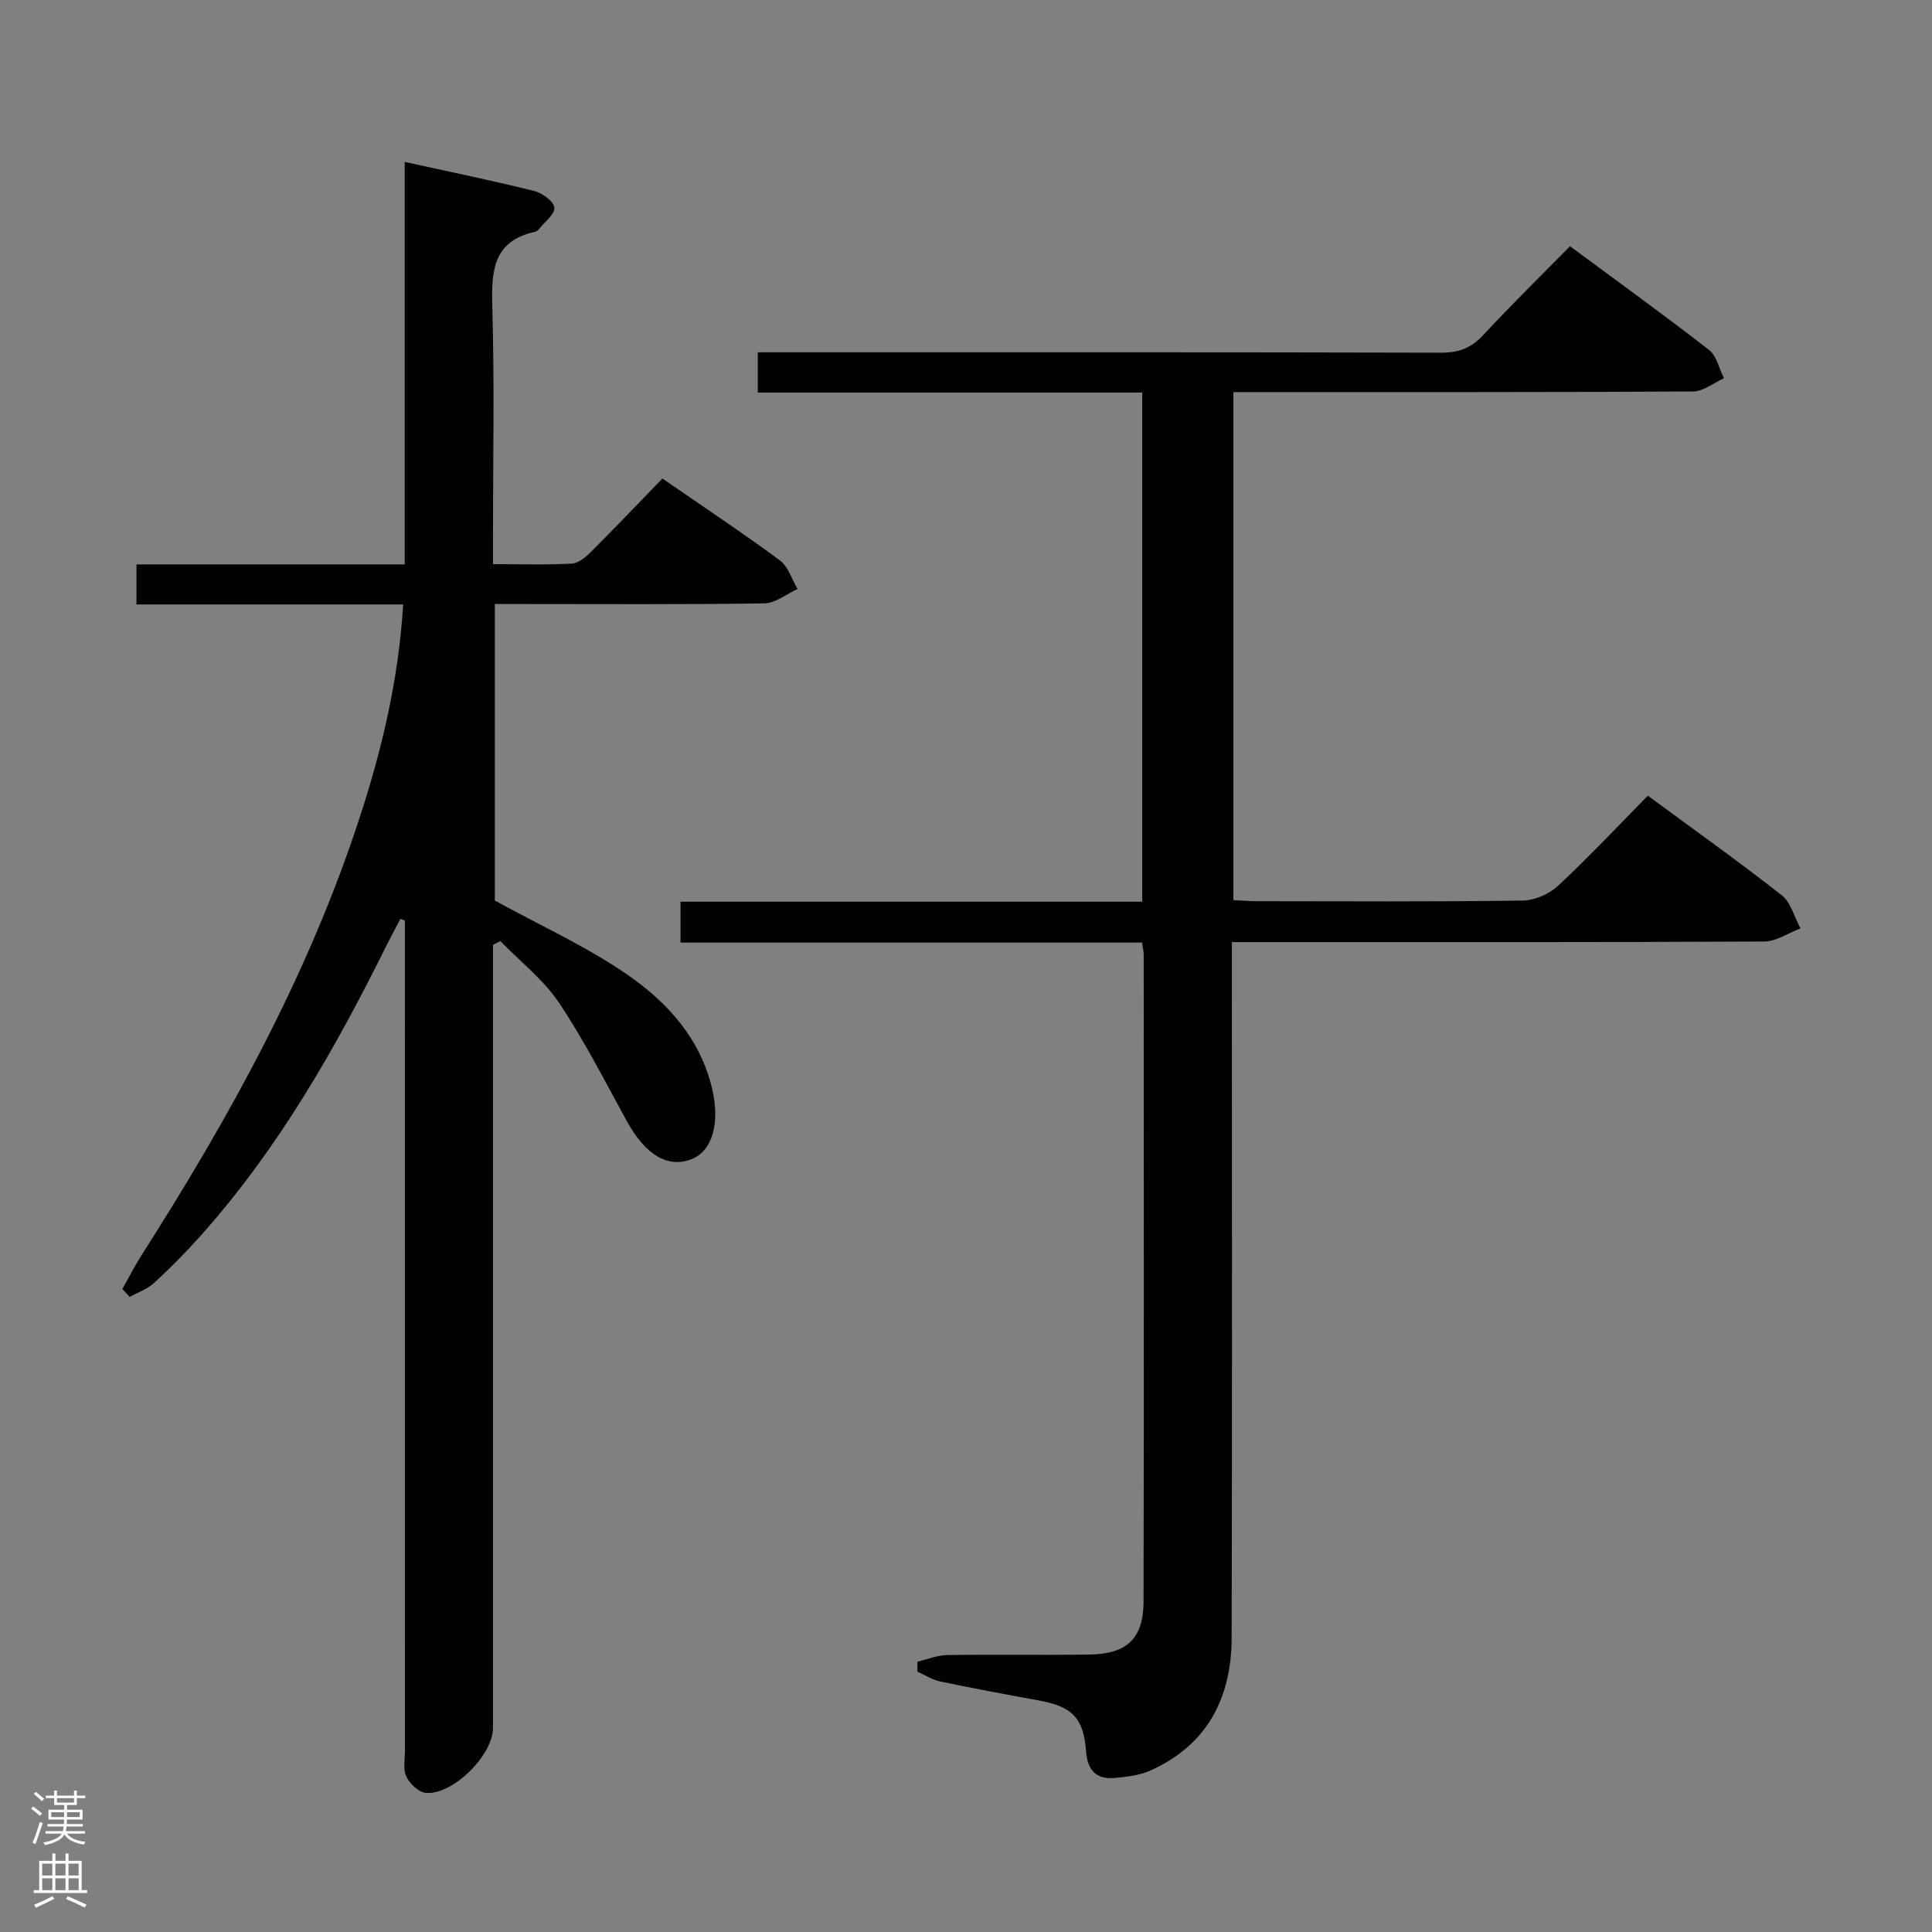 <svg enable-background="new 0 0 400 400" viewBox="0 0 400 400" xmlns="http://www.w3.org/2000/svg"><rect x="0" y="0" width="400" height="400" fill="#808080" stroke="none"/><path d="m189.95 344.03c2.06-.48 4.12-1.34 6.18-1.37 9.83-.15 19.66.04 29.49-.11 7.71-.11 11.13-3.33 11.14-10.98.1-44.65.04-89.31.03-133.96 0-.64-.18-1.27-.35-2.46-31.81 0-63.53 0-95.55 0 0-2.98 0-5.38 0-8.46h95.6c0-35.38 0-70.09 0-105.42-26.52 0-52.91 0-79.6 0 0-3 0-5.39 0-8.33h6.08c45.15 0 90.31-.04 135.46.08 3.65.01 6.2-1 8.66-3.65 5.76-6.21 11.82-12.14 17.96-18.39 9.93 7.35 19.49 14.24 28.78 21.46 1.59 1.24 2.09 3.88 3.1 5.87-2.14.96-4.27 2.73-6.42 2.74-29.66.18-59.32.12-88.97.13-1.96 0-3.92 0-6.18 0v105.18c1.68.08 3.3.22 4.92.22 18.33.02 36.66.13 54.98-.13 2.48-.03 5.47-1.34 7.3-3.04 6.33-5.89 12.26-12.22 18.61-18.67 9.42 6.94 18.73 13.56 27.7 20.6 1.92 1.5 2.63 4.54 3.9 6.87-2.51.95-5.02 2.71-7.54 2.72-34.66.18-69.31.12-103.97.12-1.82 0-3.63 0-6.21 0v6.05c0 45.99.07 91.97-.05 137.96-.03 12.44-5.02 22.25-16.88 27.53-2.21.98-4.79 1.28-7.24 1.51-3.88.38-5.74-1.55-6.02-5.51-.49-6.88-2.89-9.27-9.69-10.51-6.85-1.25-13.7-2.52-20.51-3.95-1.65-.35-3.17-1.34-4.74-2.04.03-.68.03-1.37.03-2.06z" fill="#010103"/><path d="m25.33 266.87c1.35-2.38 2.59-4.83 4.06-7.13 18.21-28.53 34.48-58.03 45.04-90.36 4.64-14.2 8.1-28.67 9.04-44.24-18.52 0-36.75 0-55.22 0 0-2.95 0-5.35 0-8.29h55.54c0-27.91 0-55.29 0-83.33 9.44 2.08 18.17 3.87 26.81 6.02 1.67.41 4.05 2.14 4.17 3.44.12 1.39-2.03 2.99-3.21 4.48-.2.25-.52.48-.83.54-8.63 1.91-9.01 8.05-8.8 15.4.45 15.82.14 31.65.14 47.48v5.92c5.8 0 11.09.18 16.36-.12 1.4-.08 2.92-1.41 4.03-2.52 4.93-4.93 9.74-9.98 14.68-15.09 8.53 5.89 16.56 11.22 24.31 16.94 1.74 1.28 2.48 3.92 3.68 5.93-2.29 1.04-4.57 2.94-6.88 2.98-16.66.26-33.32.14-49.98.14-1.81 0-3.63 0-5.82 0v61.39c9.53 5.24 19.12 9.57 27.62 15.47 8.21 5.69 14.99 13.21 17.39 23.59 1.65 7.12-.01 12.83-4.3 14.49-4.91 1.9-9.53-.9-13.34-7.8-4.56-8.27-8.83-16.76-14.08-24.58-3.23-4.81-8.05-8.56-12.15-12.78-.51.26-1.01.52-1.52.78v5.19 156.95c0 5.6-8.31 13.92-13.91 13.44-1.48-.13-3.33-1.9-4.04-3.38-.72-1.51-.28-3.59-.28-5.42-.01-55.48-.01-110.97-.01-166.45 0-1.79 0-3.57 0-5.36-.31-.12-.62-.23-.93-.35-.95 1.81-1.93 3.6-2.84 5.43-10.66 21.53-22.51 42.3-38.64 60.31-2.99 3.34-6.16 6.56-9.46 9.59-1.41 1.3-3.39 1.99-5.11 2.95-.51-.55-1.01-1.1-1.52-1.65z" fill="#010103"/><g fill="#fcfafa"><path d="m6.44 374.46.42-.45c.65.47 1.27.95 1.85 1.44l-.45.49c-.65-.56-1.25-1.06-1.82-1.48m.93 7.33-.63-.26c.55-1.36 1.05-2.8 1.52-4.33.19.1.38.19.59.27-.46 1.29-.95 2.73-1.48 4.32m-.38-10.38.44-.42c.43.34 1.01.82 1.74 1.44l-.49.49c-.53-.51-1.09-1.01-1.69-1.51m2.5.35h1.72v-1.04h.59v1.04h3.52v-1.04h.59v1.04h1.75v.53h-1.75v1.42h-2.03v.97h3.22v2.03h-3.24c0 .35-.01.66-.03.93h3.32v.53h-3.37c-.03.27-.08.58-.15.94h3.96v.53h-3.71c.67.92 1.93 1.48 3.79 1.68-.13.24-.23.44-.29.59-2.13-.38-3.48-1.08-4.04-2.12-.43.97-1.77 1.72-4.03 2.23-.09-.19-.2-.37-.33-.55 2.1-.42 3.37-1.03 3.81-1.83h-3.36v-.53h3.58c.08-.29.13-.61.16-.94h-3.33v-.53h3.39c.02-.27.04-.58.04-.93h-3.23v-2.03h3.25v-.97h-2.07v-1.42h-1.73zm1.12 3.44v1h2.65c.01-.3.02-.44.01-.4v-.25-.35zm1.19-2h3.52v-.91h-3.52zm4.71 2h-2.63v.59c0 .16-.01.28-.01.4h2.64z"/><path d="m13.56 383.74h.63v1.52h2.72v6.07h1.13v.6h-11.06v-.6h1.13v-6.07h2.73v-1.52h.63v1.52h2.1v-1.52zm-2.69 8.83.38.56c-1.24.63-2.53 1.25-3.85 1.85-.1-.21-.21-.42-.34-.63 1.36-.55 2.63-1.15 3.81-1.78m-2.13-4.27h2.1v-2.45h-2.1zm0 3.04h2.1v-2.46h-2.1zm2.72-3.04h2.1v-2.45h-2.1zm0 3.04h2.1v-2.46h-2.1zm6.07 3.6c-1.41-.71-2.7-1.3-3.86-1.78l.35-.56c1.45.62 2.75 1.19 3.88 1.72zm-1.25-9.09h-2.1v2.45h2.1zm-2.09 5.49h2.1v-2.46h-2.1z"/></g></svg>